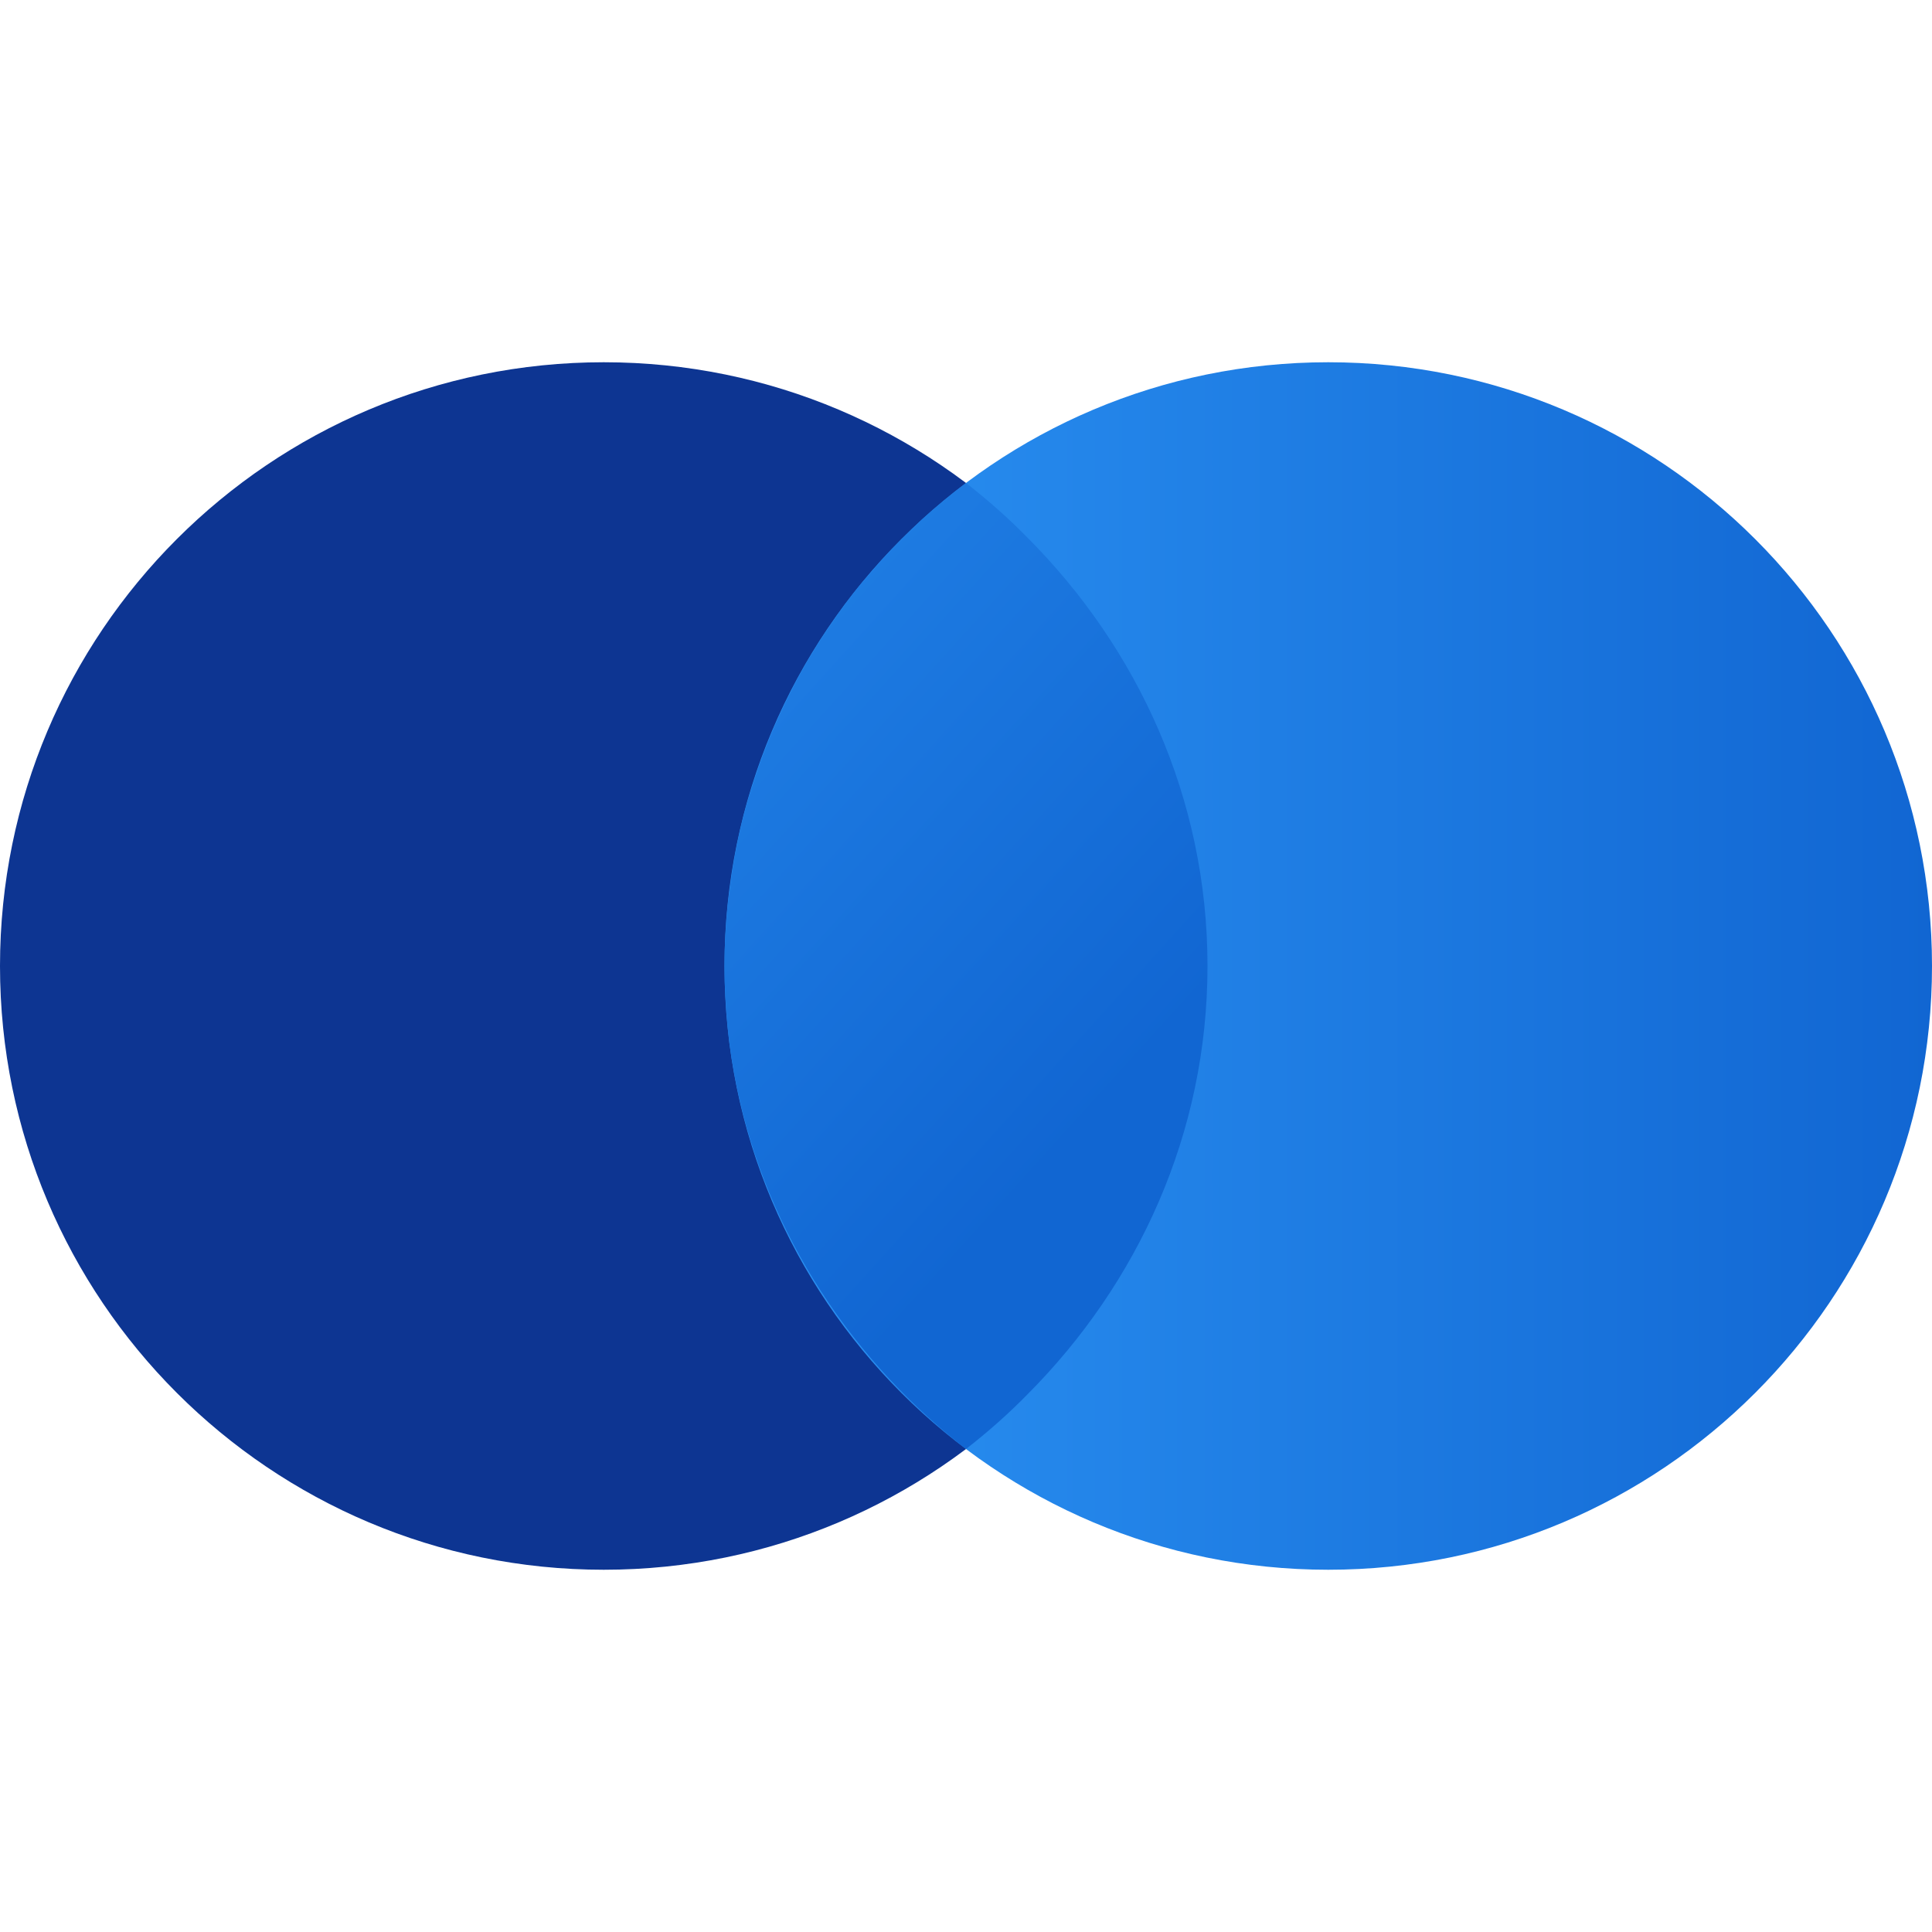 <svg xmlns="http://www.w3.org/2000/svg" viewBox="0 0 48 48"><path fill="#0d3592" d="M15,9C6.716,9,0,15.716,0,24s6.716,15,15,15s15-6.716,15-15S23.284,9,15,9z"/><linearGradient id="o2_MLoXsizvEOgF1uyhcYa" x1="18" x2="48" y1="24" y2="24" gradientUnits="userSpaceOnUse"><stop offset="0" stop-color="#2b92f3"/><stop offset="1" stop-color="#1166d2"/></linearGradient><path fill="url(#o2_MLoXsizvEOgF1uyhcYa)" d="M33,9c-8.284,0-15,6.716-15,15s6.716,15,15,15s15-6.716,15-15S41.284,9,33,9z"/><linearGradient id="o2_MLoXsizvEOgF1uyhcYb" x1="6.929" x2="27.633" y1="8.561" y2="27.287" gradientUnits="userSpaceOnUse"><stop offset="0" stop-color="#2b92f3"/><stop offset="1" stop-color="#1166d2"/></linearGradient><path fill="url(#o2_MLoXsizvEOgF1uyhcYb)" d="M30,24c0,4.17-1.74,7.9-4.47,10.64C25.05,35.13,24.54,35.58,24,36	c-0.04-0.04-0.09-0.07-0.13-0.1c-0.18-0.15-0.36-0.29-0.53-0.44c-2.78-2.41-4.73-5.75-5.22-9.56c-0.04-0.33-0.07-0.67-0.09-1.01	C18.01,24.6,18,24.3,18,24s0.01-0.6,0.03-0.89c0.02-0.35,0.05-0.69,0.1-1.02c0.07-0.56,0.17-1.11,0.3-1.65	c0.07-0.29,0.15-0.57,0.24-0.85c0.26-0.84,0.59-1.65,0.98-2.41c0.13-0.26,0.27-0.51,0.41-0.76c0.15-0.25,0.3-0.49,0.46-0.73	c0.15-0.22,0.3-0.44,0.46-0.66c0.15-0.2,0.29-0.38,0.45-0.57c0.14-0.16,0.28-0.32,0.42-0.48c0.02-0.03,0.05-0.06,0.08-0.09	c0.15-0.17,0.31-0.33,0.47-0.49c0.15-0.15,0.31-0.3,0.47-0.46C23.23,12.61,23.6,12.3,24,12c0.54,0.42,1.05,0.87,1.53,1.36	C28.26,16.1,30,19.83,30,24z"/></svg>